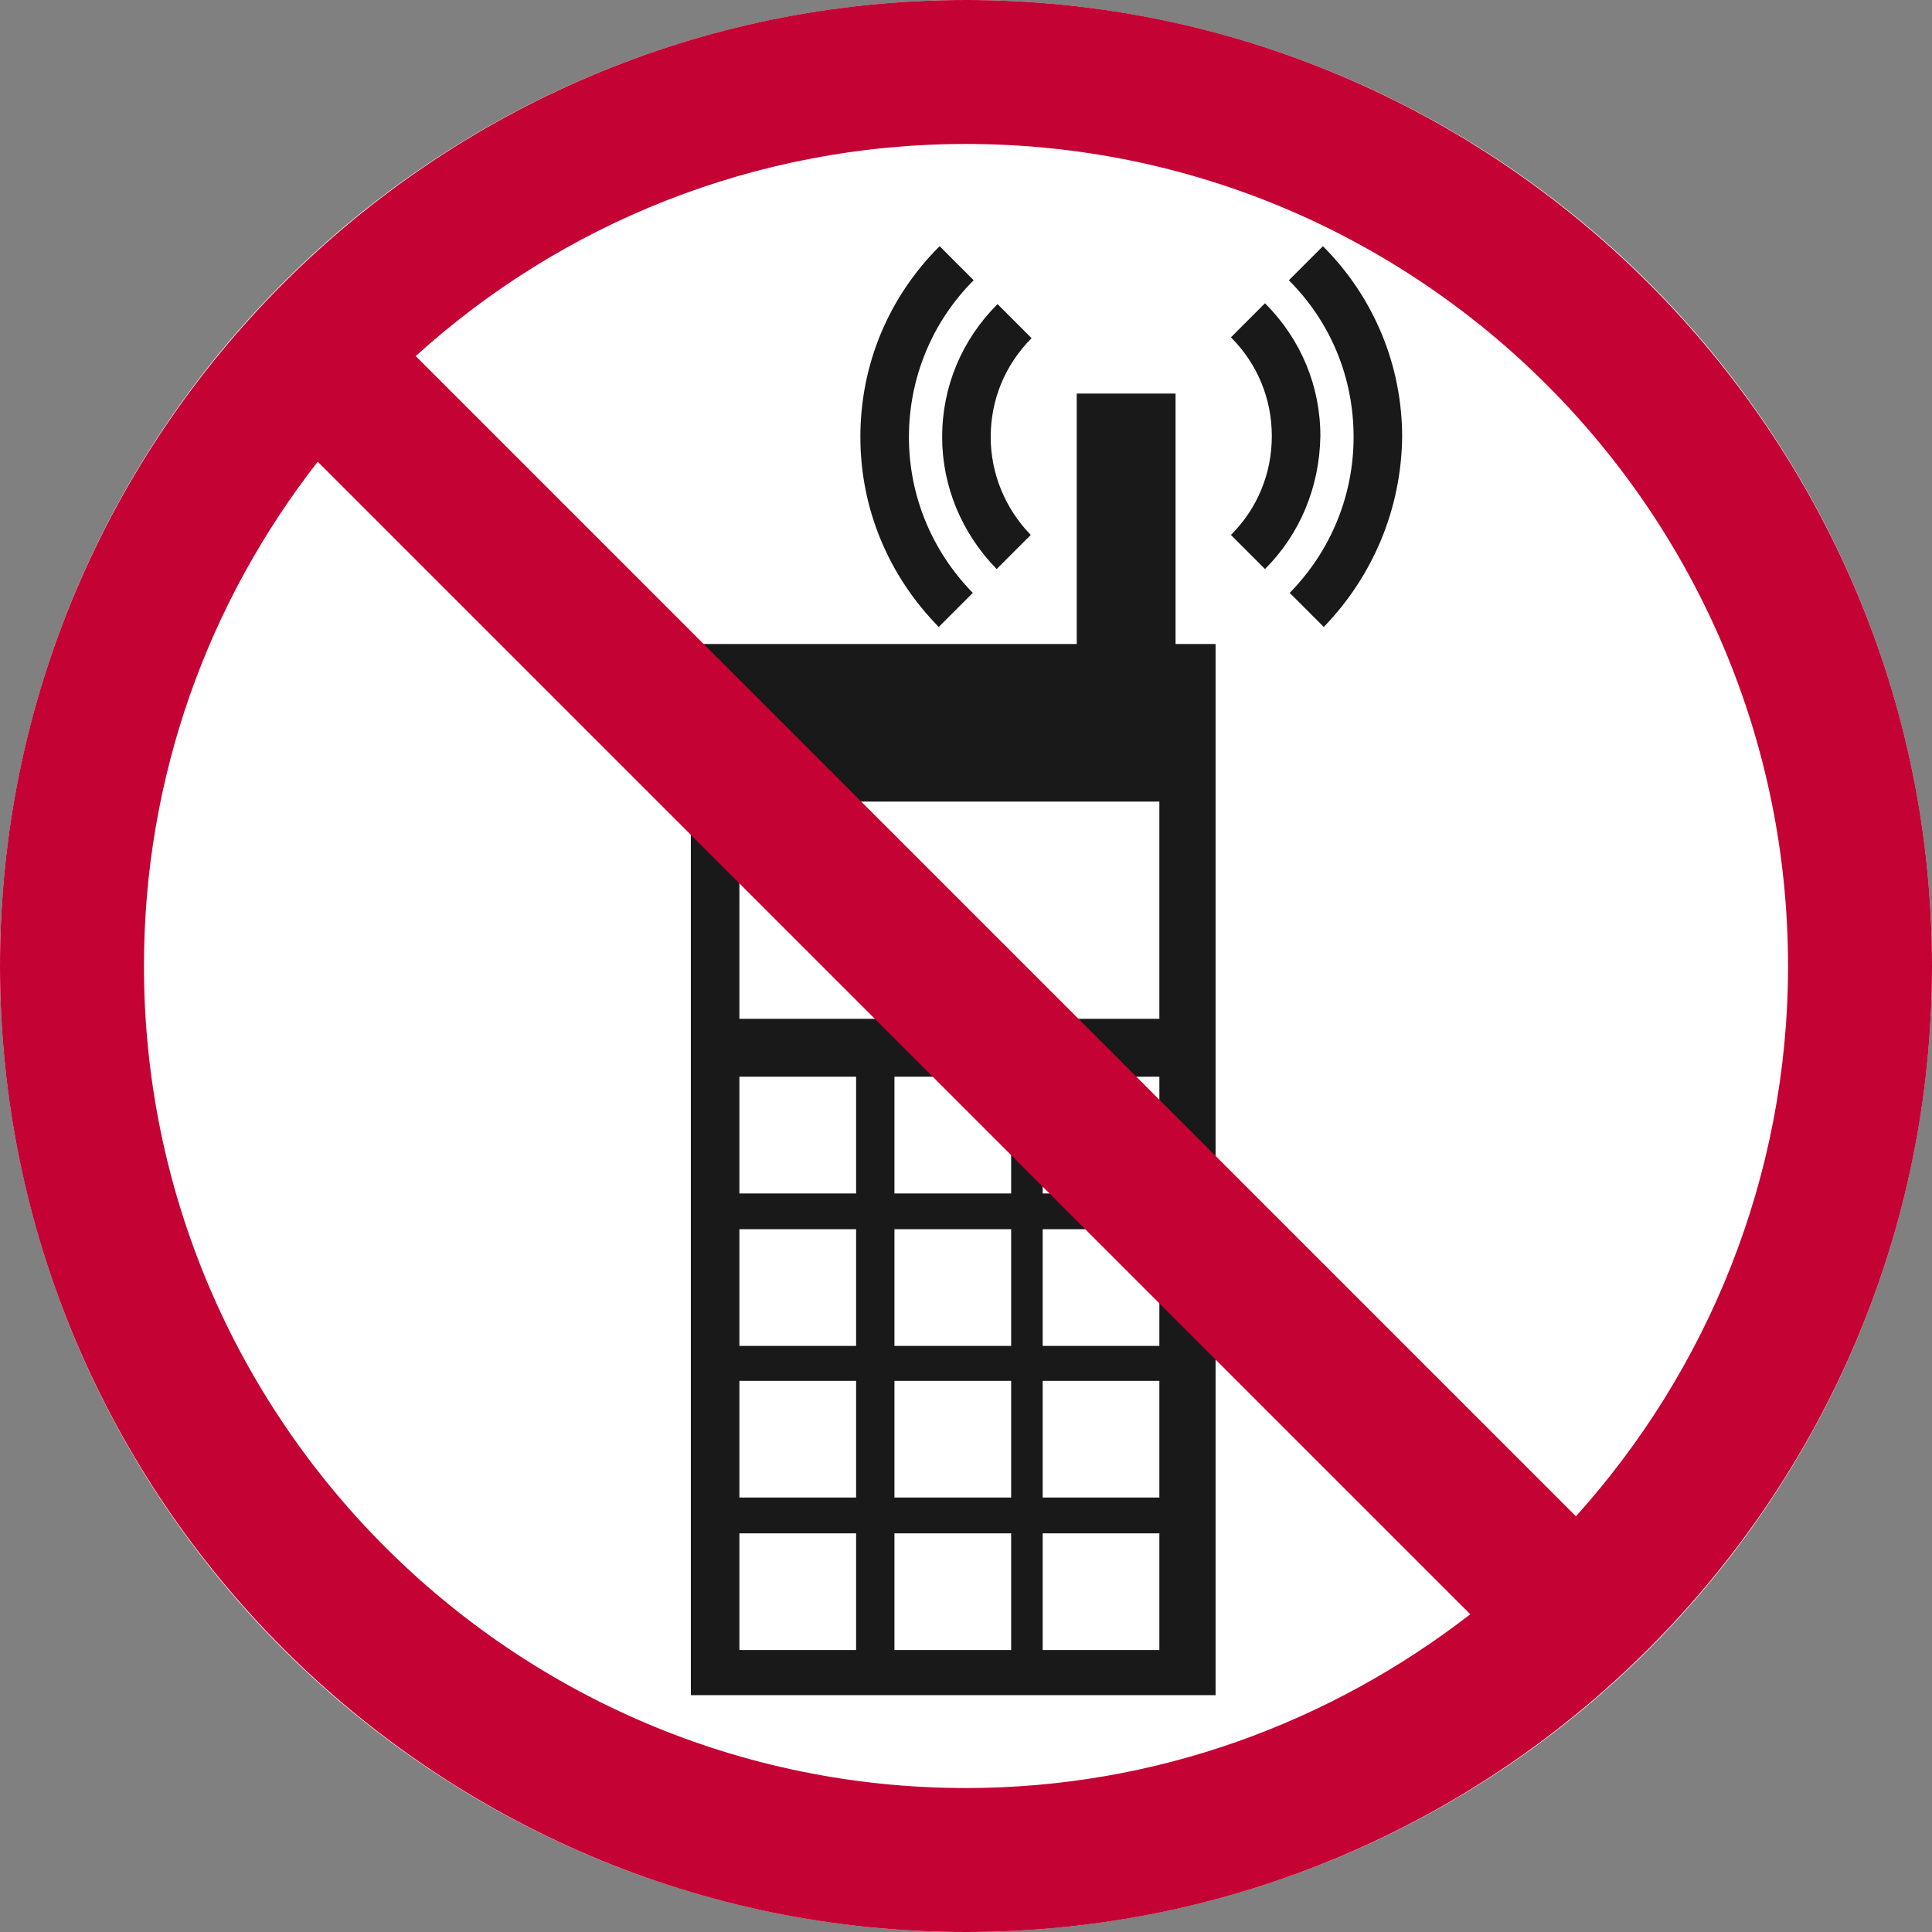 <!-- Generator: Adobe Illustrator 19.0.0, SVG Export Plug-In  -->
<svg version="1.1"
	 xmlns="http://www.w3.org/2000/svg" xmlns:xlink="http://www.w3.org/1999/xlink" xmlns:a="http://ns.adobe.com/AdobeSVGViewerExtensions/3.0/"
	 x="0px" y="0px" width="226.8px" height="226.8px" viewBox="0 0 226.8 226.8" style="enable-background:new 0 0 226.8 226.8;"
	 xml:space="preserve">
<rect x="0" y="0" width="226.8" height="226.8" fill="#808080" stroke="none"/>
<style type="text/css">
	.st0{fill:#FFFFFF;}
	.st1{fill:#1A191A;}
	.st2{fill:#C40233;}
</style>
<defs>
</defs>
<g>
	<circle class="st0" cx="113.4" cy="113.4" r="113.4"/>
	<path class="st1" d="M138,75.6V46.2h-11.6v29.4H81.1v123.4h61.6V75.6H138z M100.5,193.7H86.8V180h13.7V193.7z M100.5,175.8H86.8
		v-13.7h13.7V175.8z M100.5,158H86.8v-13.7h13.7V158z M100.5,140.1H86.8v-13.7h13.7V140.1z M118.7,193.7H105V180h13.7V193.7z
		 M118.7,175.8H105v-13.7h13.7V175.8z M118.7,158H105v-13.7h13.7V158z M118.7,140.1H105v-13.7h13.7V140.1z M136.1,193.7h-13.7V180
		h13.7V193.7z M136.1,175.8h-13.7v-13.7h13.7V175.8z M136.1,158h-13.7v-13.7h13.7V158z M136.1,140.1h-13.7v-13.7h13.7V140.1z
		 M136.1,119.6H86.8V94.1h49.3V119.6z M117,66.8c-4.1-4.2-6.4-9.7-6.4-15.5c0-5.9,2.3-11.4,6.5-15.6l4,4c-3.1,3.1-4.8,7.2-4.8,11.6
		c0,4.3,1.7,8.4,4.7,11.5L117,66.8z M148.5,66.8l-4-4c3.1-3.1,4.8-7.2,4.8-11.6c0-4.4-1.7-8.5-4.8-11.6l4-4
		c4.2,4.2,6.5,9.7,6.5,15.6C154.9,57.2,152.6,62.7,148.5,66.8z M155.4,73.6l-4-4c4.8-4.9,7.5-11.4,7.5-18.3c0-7-2.7-13.5-7.6-18.4
		l4-4c6,6,9.3,14,9.3,22.4C164.5,59.7,161.2,67.6,155.4,73.6z M110.2,73.6c-5.9-6-9.2-13.9-9.2-22.3c0-8.5,3.3-16.4,9.3-22.4l4,4
		c-4.9,4.9-7.6,11.5-7.6,18.4c0,6.9,2.7,13.4,7.5,18.3L110.2,73.6z"/>
	<path class="st2" d="M113.4,0C50.9,0,0,50.9,0,113.4s50.9,113.4,113.4,113.4s113.4-50.9,113.4-113.4S175.9,0,113.4,0z M113.4,209.9
		c-53.2,0-96.5-43.3-96.5-96.5c0-22.3,7.6-42.8,20.4-59.2l135.3,135.3C156.2,202.2,135.7,209.9,113.4,209.9z M185,178L48.8,41.8
		c17.1-15.5,39.8-24.9,64.6-24.9c53.2,0,96.5,43.3,96.5,96.5C209.9,138.2,200.4,160.9,185,178z"/>
</g>
</svg>
